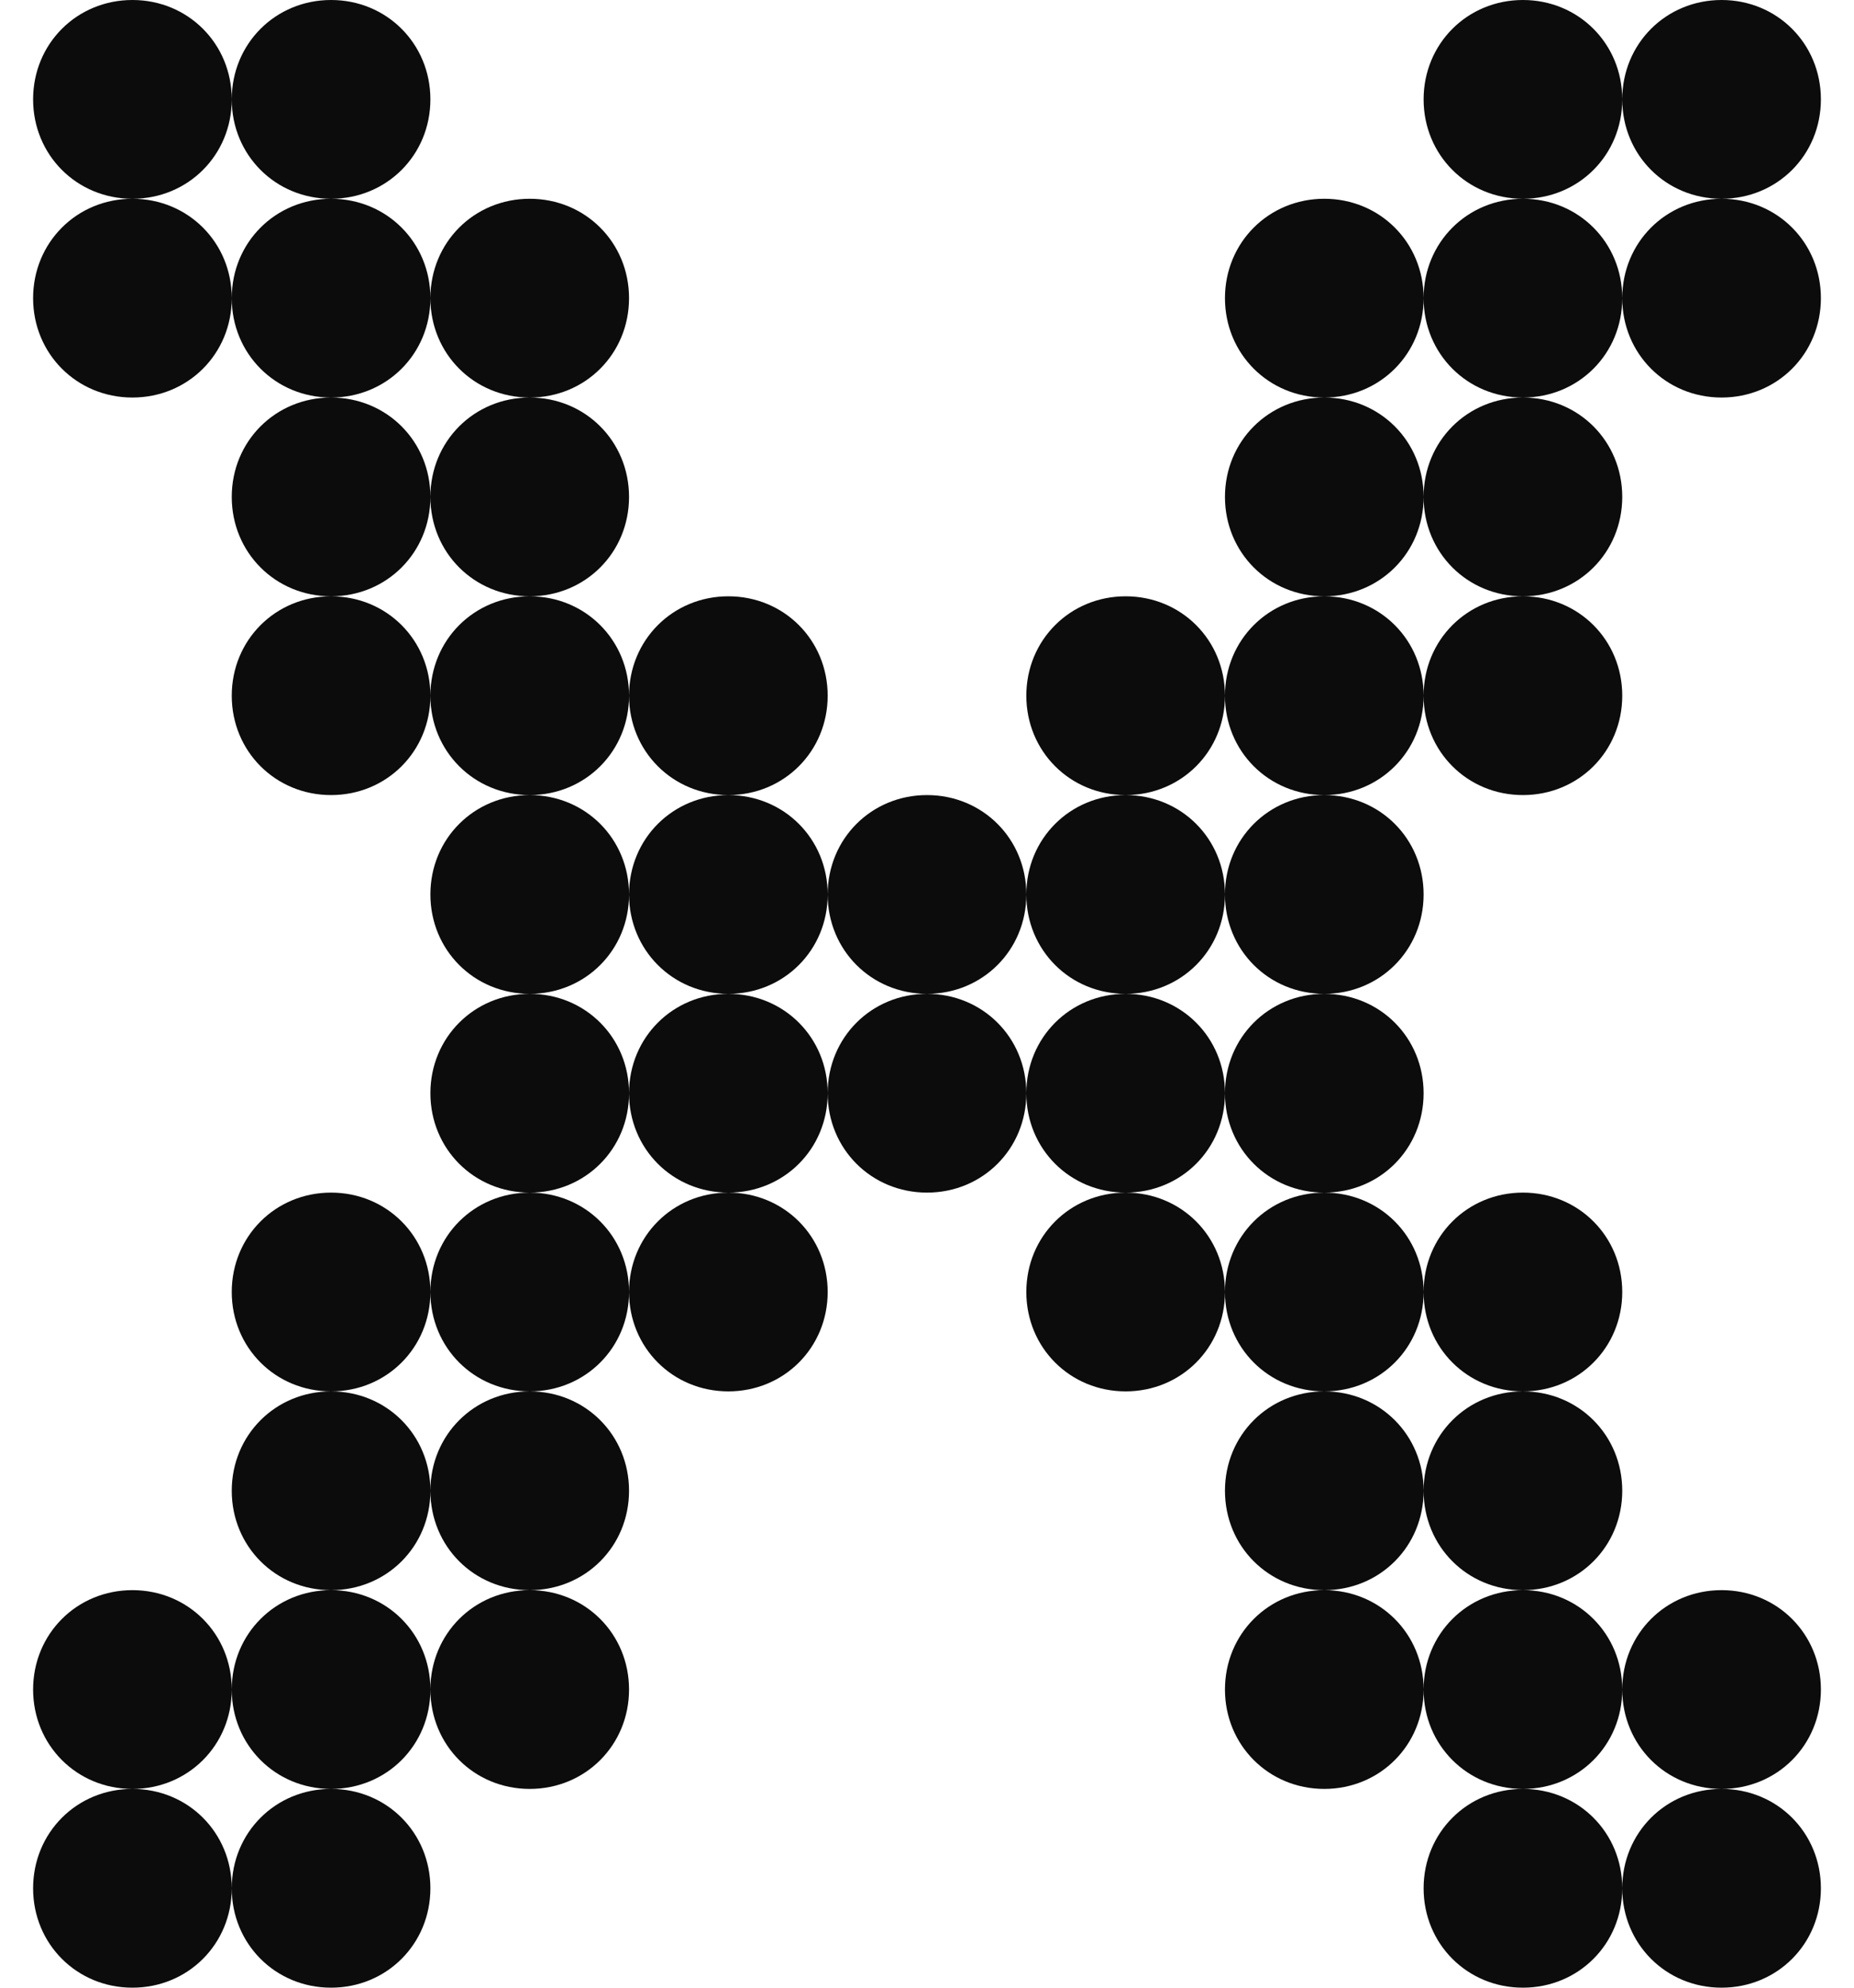 <svg width="42" height="45" viewBox="0 0 42 45" fill="none" xmlns="http://www.w3.org/2000/svg">
<path d="M7.5 4.5C6.24 4.5 5.25 3.51 5.25 2.25C5.25 0.99 6.24 0 7.5 0C8.76 0 9.75 0.99 9.75 2.25C9.75 3.51 8.76 4.5 7.5 4.5ZM3 4.5C1.74 4.5 0.75 3.51 0.75 2.25C0.75 0.99 1.74 0 3 0C4.26 0 5.25 0.99 5.25 2.25C5.25 3.51 4.26 4.5 3 4.5ZM34.5 4.5C33.24 4.5 32.25 3.51 32.25 2.25C32.25 0.99 33.24 0 34.5 0C35.76 0 36.75 0.99 36.75 2.25C36.75 3.51 35.76 4.5 34.5 4.5ZM39 4.5C37.74 4.5 36.75 3.51 36.75 2.25C36.75 0.99 37.74 0 39 0C40.26 0 41.25 0.99 41.25 2.25C41.25 3.51 40.26 4.5 39 4.5ZM39 9C37.74 9 36.75 8.01 36.75 6.75C36.75 5.49 37.74 4.5 39 4.5C40.26 4.5 41.25 5.49 41.25 6.75C41.25 8.01 40.26 9 39 9ZM30 9C28.74 9 27.75 8.01 27.75 6.75C27.75 5.49 28.74 4.5 30 4.5C31.26 4.5 32.25 5.49 32.25 6.75C32.25 8.01 31.26 9 30 9ZM12 9C10.74 9 9.75 8.01 9.75 6.75C9.75 5.49 10.74 4.5 12 4.5C13.26 4.5 14.25 5.49 14.25 6.75C14.25 8.01 13.26 9 12 9ZM7.5 9C6.24 9 5.25 8.01 5.25 6.75C5.25 5.49 6.24 4.5 7.5 4.5C8.76 4.5 9.75 5.49 9.75 6.75C9.75 8.01 8.76 9 7.5 9ZM3 9C1.74 9 0.75 8.01 0.75 6.75C0.75 5.49 1.74 4.5 3 4.5C4.26 4.5 5.25 5.49 5.25 6.75C5.25 8.01 4.26 9 3 9ZM34.5 9C33.24 9 32.25 8.01 32.25 6.75C32.25 5.49 33.24 4.5 34.5 4.5C35.76 4.5 36.75 5.49 36.75 6.75C36.75 8.01 35.76 9 34.5 9ZM12 13.5C10.74 13.5 9.75 12.51 9.75 11.25C9.75 9.99 10.74 9 12 9C13.26 9 14.25 9.99 14.25 11.25C14.25 12.51 13.26 13.5 12 13.5ZM30 13.5C28.74 13.5 27.75 12.51 27.75 11.25C27.75 9.99 28.74 9 30 9C31.26 9 32.25 9.99 32.25 11.25C32.25 12.51 31.26 13.5 30 13.5ZM7.5 13.5C6.24 13.5 5.25 12.51 5.25 11.25C5.25 9.99 6.24 9 7.5 9C8.76 9 9.75 9.99 9.75 11.25C9.75 12.51 8.76 13.5 7.5 13.5ZM34.5 13.5C33.24 13.5 32.25 12.51 32.25 11.25C32.25 9.99 33.24 9 34.5 9C35.76 9 36.75 9.99 36.75 11.25C36.75 12.51 35.76 13.5 34.5 13.5ZM25.5 18C24.24 18 23.25 17.01 23.25 15.75C23.25 14.49 24.24 13.5 25.5 13.5C26.76 13.5 27.75 14.49 27.75 15.75C27.75 17.01 26.76 18 25.5 18ZM16.5 18C15.24 18 14.25 17.01 14.25 15.75C14.25 14.49 15.24 13.5 16.5 13.5C17.76 13.5 18.75 14.49 18.75 15.75C18.75 17.01 17.76 18 16.5 18ZM12 18C10.74 18 9.75 17.01 9.75 15.75C9.75 14.49 10.74 13.5 12 13.5C13.26 13.5 14.25 14.49 14.25 15.75C14.25 17.01 13.26 18 12 18ZM30 18C28.74 18 27.75 17.01 27.75 15.75C27.75 14.49 28.74 13.5 30 13.5C31.26 13.5 32.25 14.49 32.25 15.75C32.25 17.01 31.26 18 30 18ZM7.5 18C6.24 18 5.25 17.01 5.25 15.75C5.25 14.49 6.24 13.5 7.5 13.5C8.76 13.5 9.75 14.49 9.75 15.75C9.75 17.01 8.76 18 7.5 18ZM34.5 18C33.24 18 32.25 17.01 32.25 15.75C32.25 14.49 33.24 13.5 34.5 13.5C35.76 13.5 36.75 14.49 36.75 15.75C36.75 17.01 35.76 18 34.5 18ZM21 22.5C19.74 22.5 18.75 21.51 18.75 20.25C18.75 18.99 19.74 18 21 18C22.26 18 23.25 18.99 23.25 20.25C23.25 21.51 22.26 22.5 21 22.5ZM16.5 22.5C15.24 22.5 14.25 21.51 14.25 20.25C14.25 18.99 15.24 18 16.5 18C17.76 18 18.75 18.99 18.75 20.25C18.75 21.51 17.76 22.5 16.5 22.5ZM25.5 22.5C24.24 22.5 23.25 21.51 23.25 20.25C23.25 18.99 24.24 18 25.5 18C26.76 18 27.75 18.99 27.75 20.25C27.75 21.51 26.76 22.5 25.5 22.5ZM30 22.5C28.74 22.5 27.75 21.51 27.75 20.25C27.75 18.99 28.74 18 30 18C31.26 18 32.25 18.99 32.25 20.25C32.25 21.51 31.26 22.5 30 22.5ZM12 22.5C10.74 22.5 9.75 21.51 9.75 20.25C9.75 18.99 10.74 18 12 18C13.26 18 14.25 18.99 14.25 20.25C14.25 21.51 13.26 22.5 12 22.5ZM21 27C19.74 27 18.75 26.01 18.75 24.75C18.75 23.49 19.74 22.5 21 22.5C22.26 22.5 23.25 23.49 23.25 24.75C23.25 26.01 22.26 27 21 27ZM30 27C28.74 27 27.75 26.01 27.75 24.75C27.75 23.49 28.74 22.5 30 22.5C31.26 22.5 32.25 23.49 32.25 24.75C32.25 26.01 31.26 27 30 27ZM12 27C10.74 27 9.75 26.01 9.75 24.75C9.75 23.49 10.74 22.5 12 22.5C13.26 22.5 14.25 23.49 14.25 24.75C14.25 26.01 13.26 27 12 27ZM25.5 27C24.24 27 23.25 26.01 23.25 24.75C23.25 23.49 24.24 22.5 25.5 22.5C26.76 22.5 27.75 23.49 27.75 24.75C27.75 26.01 26.76 27 25.5 27ZM16.5 27C15.24 27 14.25 26.01 14.25 24.75C14.25 23.49 15.24 22.5 16.5 22.5C17.76 22.5 18.75 23.49 18.75 24.75C18.75 26.01 17.76 27 16.5 27ZM34.5 31.5C33.24 31.5 32.25 30.51 32.25 29.25C32.25 27.99 33.24 27 34.5 27C35.76 27 36.75 27.99 36.75 29.25C36.75 30.51 35.76 31.5 34.5 31.5ZM7.5 31.5C6.24 31.5 5.25 30.51 5.25 29.25C5.25 27.99 6.24 27 7.5 27C8.76 27 9.75 27.99 9.75 29.25C9.75 30.51 8.76 31.5 7.5 31.5ZM30 31.5C28.74 31.5 27.75 30.51 27.75 29.25C27.75 27.99 28.74 27 30 27C31.26 27 32.25 27.99 32.25 29.25C32.25 30.51 31.26 31.5 30 31.5ZM12 31.5C10.74 31.5 9.75 30.51 9.75 29.25C9.75 27.99 10.74 27 12 27C13.26 27 14.25 27.99 14.25 29.25C14.25 30.51 13.26 31.5 12 31.5ZM16.5 31.5C15.24 31.5 14.25 30.51 14.25 29.25C14.25 27.99 15.24 27 16.5 27C17.76 27 18.75 27.99 18.75 29.25C18.75 30.51 17.76 31.5 16.5 31.5ZM25.5 31.5C24.24 31.5 23.25 30.51 23.25 29.25C23.25 27.99 24.24 27 25.5 27C26.76 27 27.75 27.99 27.75 29.25C27.75 30.51 26.76 31.5 25.5 31.5ZM34.5 36C33.24 36 32.25 35.01 32.25 33.75C32.25 32.49 33.24 31.5 34.5 31.5C35.76 31.5 36.75 32.49 36.75 33.75C36.75 35.01 35.76 36 34.5 36ZM7.5 36C6.24 36 5.25 35.01 5.25 33.75C5.25 32.49 6.24 31.5 7.5 31.5C8.76 31.5 9.75 32.49 9.75 33.75C9.75 35.01 8.76 36 7.5 36ZM30 36C28.74 36 27.75 35.01 27.75 33.75C27.75 32.49 28.74 31.5 30 31.5C31.26 31.5 32.25 32.49 32.25 33.75C32.25 35.01 31.26 36 30 36ZM12 36C10.74 36 9.75 35.01 9.75 33.75C9.75 32.49 10.74 31.5 12 31.5C13.26 31.5 14.25 32.49 14.25 33.75C14.25 35.01 13.26 36 12 36ZM39 40.5C37.74 40.5 36.75 39.51 36.75 38.25C36.75 36.99 37.74 36 39 36C40.26 36 41.25 36.99 41.25 38.25C41.25 39.51 40.26 40.5 39 40.5ZM3 40.5C1.74 40.5 0.75 39.51 0.75 38.25C0.75 36.99 1.74 36 3 36C4.26 36 5.25 36.99 5.25 38.25C5.25 39.51 4.26 40.5 3 40.5ZM34.5 40.5C33.24 40.5 32.25 39.51 32.25 38.25C32.25 36.99 33.24 36 34.5 36C35.76 36 36.75 36.99 36.75 38.25C36.75 39.51 35.76 40.5 34.5 40.5ZM12 40.5C10.74 40.5 9.75 39.51 9.75 38.25C9.75 36.99 10.74 36 12 36C13.26 36 14.25 36.99 14.25 38.25C14.25 39.51 13.26 40.5 12 40.5ZM30 40.5C28.74 40.5 27.75 39.51 27.75 38.25C27.75 36.99 28.74 36 30 36C31.26 36 32.25 36.99 32.25 38.25C32.25 39.51 31.26 40.5 30 40.5ZM7.5 40.5C6.24 40.5 5.25 39.51 5.25 38.25C5.25 36.99 6.24 36 7.5 36C8.76 36 9.75 36.99 9.75 38.25C9.75 39.51 8.76 40.5 7.5 40.5ZM39 45C37.74 45 36.75 44.01 36.75 42.75C36.75 41.49 37.74 40.5 39 40.5C40.26 40.5 41.25 41.49 41.25 42.75C41.25 44.01 40.26 45 39 45ZM3 45C1.74 45 0.75 44.01 0.75 42.75C0.75 41.49 1.74 40.5 3 40.5C4.26 40.5 5.25 41.49 5.25 42.75C5.25 44.01 4.26 45 3 45ZM34.5 45C33.24 45 32.25 44.01 32.25 42.75C32.25 41.49 33.24 40.5 34.5 40.5C35.76 40.5 36.75 41.49 36.75 42.75C36.75 44.01 35.76 45 34.5 45ZM7.5 45C6.24 45 5.25 44.01 5.25 42.75C5.25 41.49 6.24 40.5 7.5 40.5C8.76 40.5 9.75 41.49 9.75 42.75C9.75 44.01 8.76 45 7.5 45Z" fill="#0C0C0C"/>
</svg>
